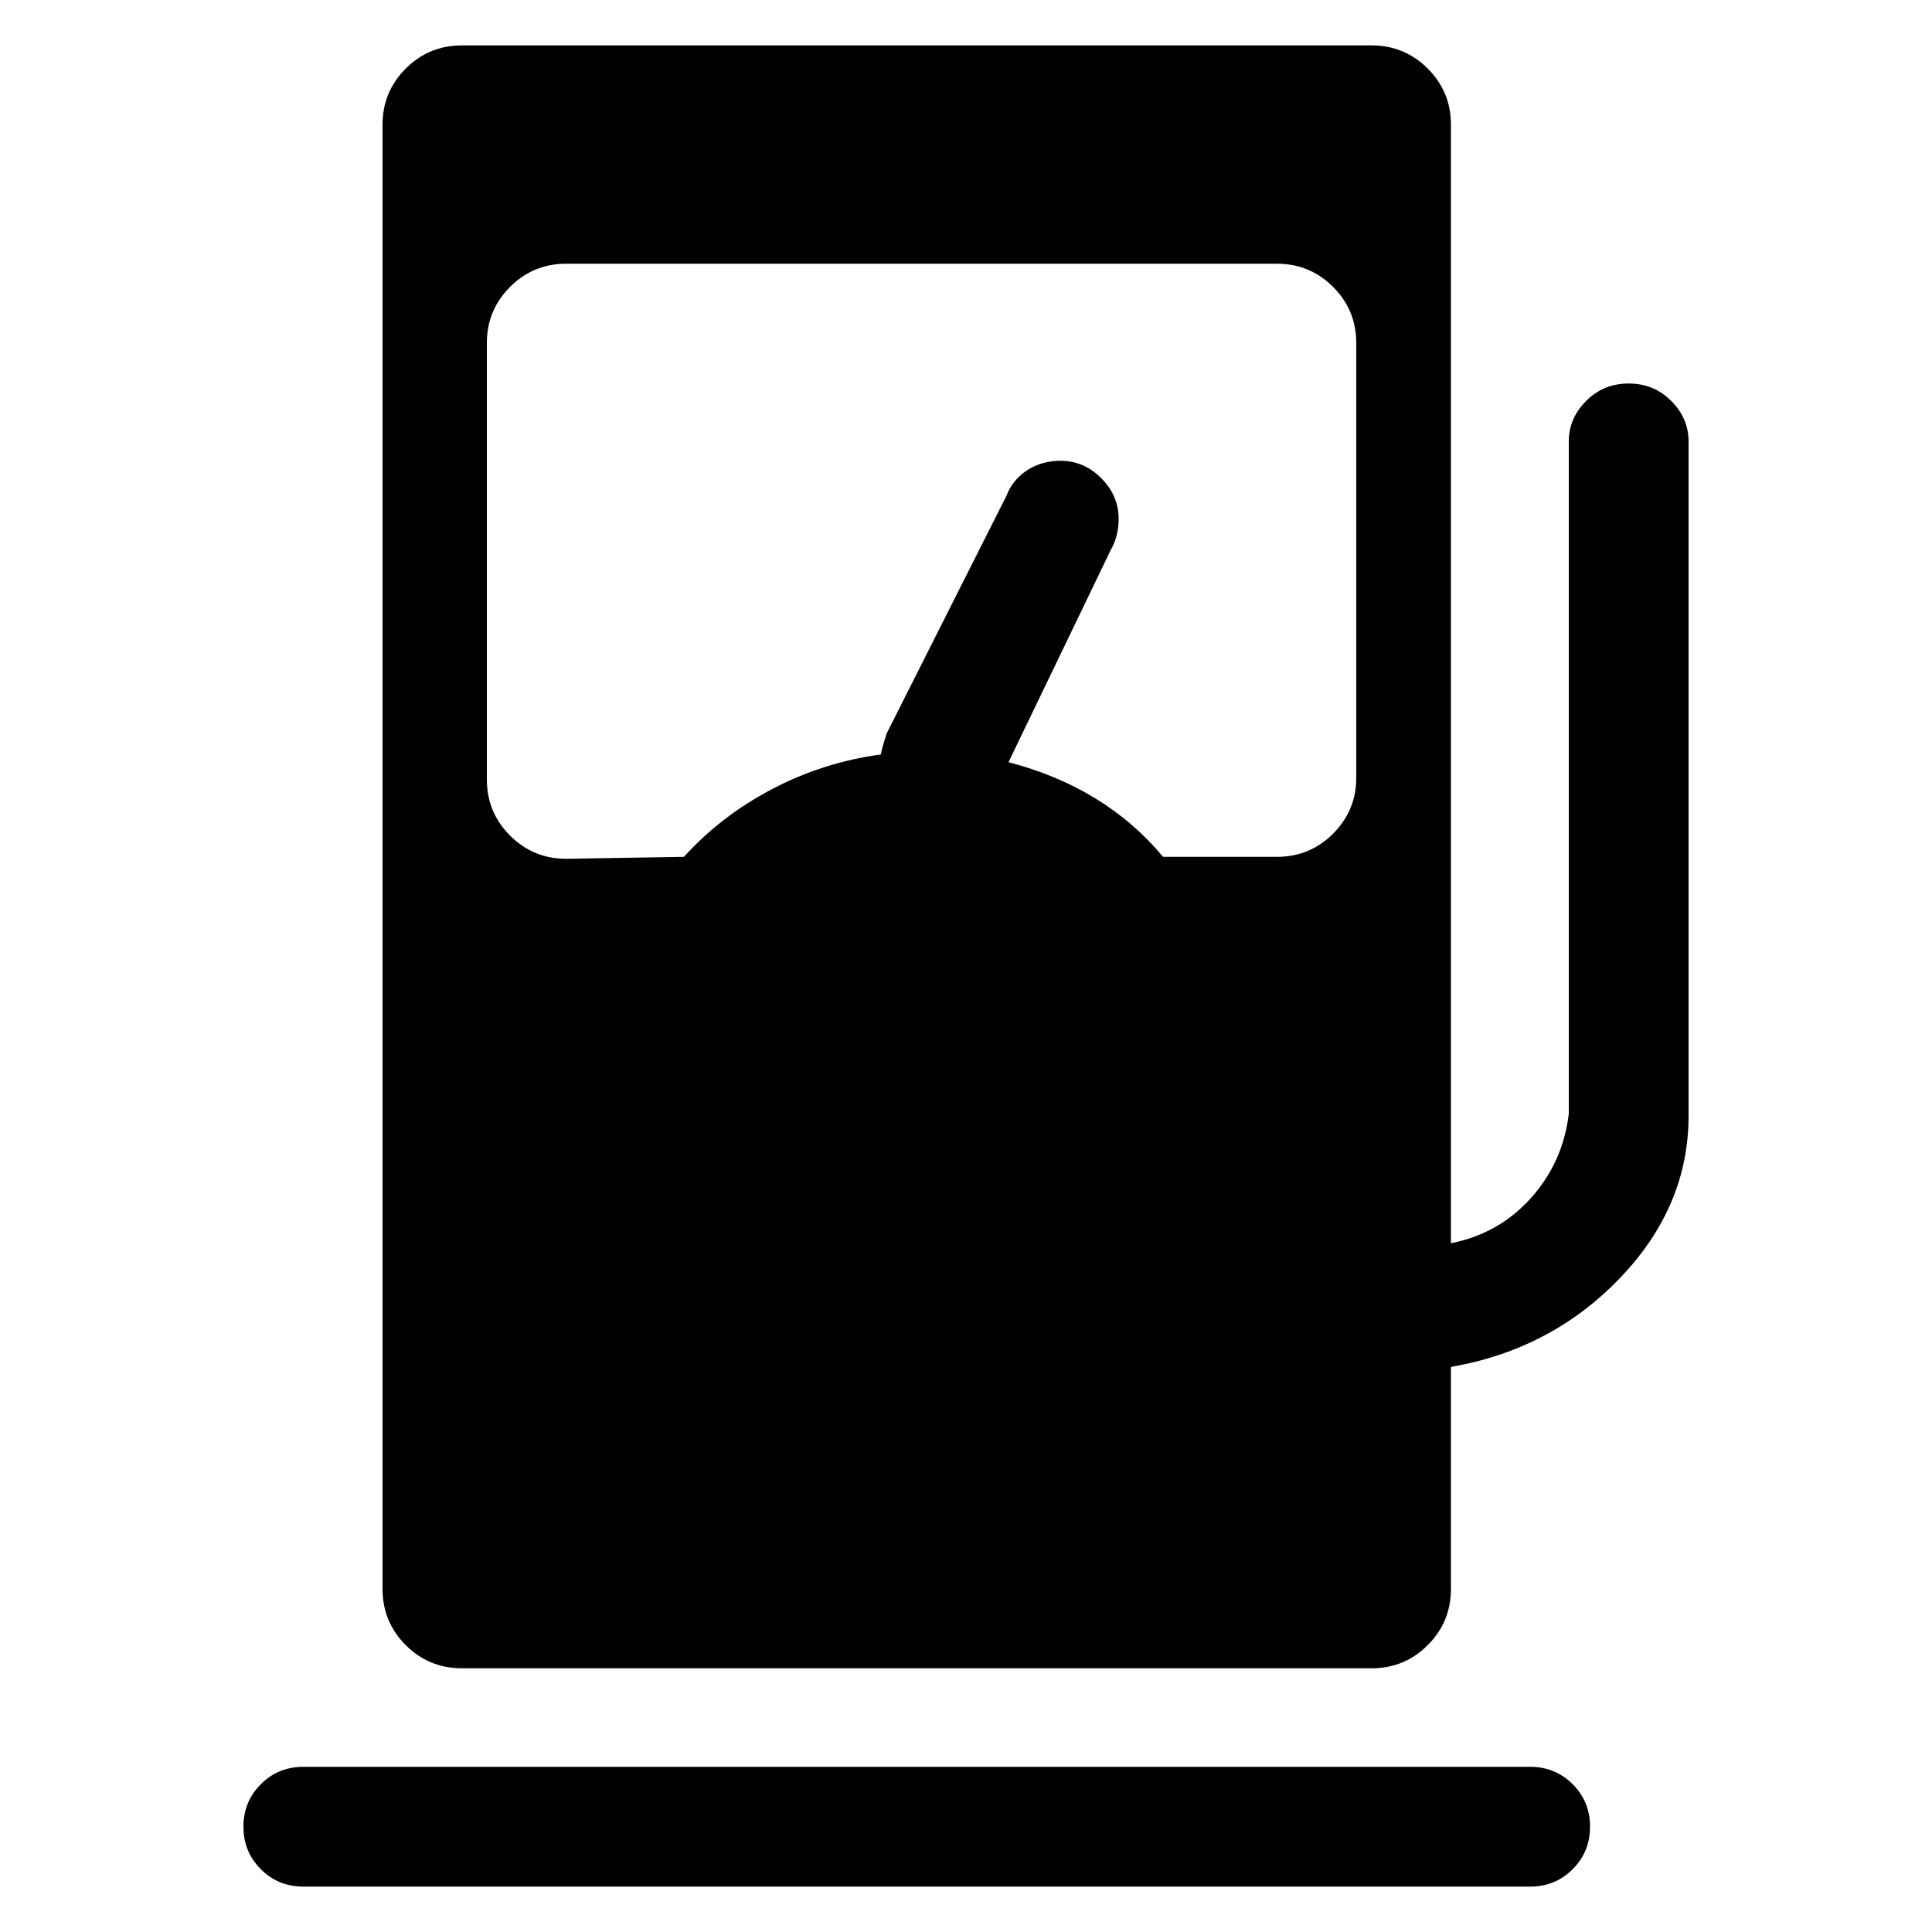 <?xml version="1.0" encoding="utf-8"?>
<!-- Generator: Adobe Illustrator 23.0.1, SVG Export Plug-In . SVG Version: 6.00 Build 0)  -->
<svg version="1.1" id="Layer_1" xmlns="http://www.w3.org/2000/svg" xmlns:xlink="http://www.w3.org/1999/xlink" x="0px" y="0px"
	 viewBox="0 0 1000 1000" style="enable-background:new 0 0 1000 1000;" xml:space="preserve">
<path d="M843,198.5c8.7,0,16,3,22,9s9,13,9,21v349c0,31.3-11.8,59.3-35.5,84s-52.8,40-87.5,46v115c0,11.3-4,21-12,29s-17.7,12-29,12
	H239c-11.3,0-21-4-29-12s-12-17.7-12-29v-758c0-11.3,4-21,12-29s17.7-12,29-12h471c11.3,0,21,4,29,12s12,17.7,12,29v579
	c16.7-3.3,30.5-11.2,41.5-23.5s17.5-26.8,19.5-43.5v-348c0-8,3-15,9-21S834.3,198.5,843,198.5z M702,177.5c0-11.3-4-21-12-29
	s-17.7-12-29-12H293c-11.3,0-21,4-29,12s-12,17.7-12,29v226c0,11.3,4,21,12,29s17.7,12,29,12l61-1c12.7-14,27.8-25.7,45.5-35
	s36.5-15.3,56.5-18c0-1.3,1-5,3-11l62-123c2-5.3,5.5-9.7,10.5-13s10.8-5,17.5-5c8,0,15,3,21,9s9,13,9,21c0,6-1.3,11.3-4,16l-53,110
	c33.3,8.7,60,25,80,49h59c11.3,0,21-4,29-12s12-17.7,12-29V177.5z M792,914.5c8.7,0,16,3,22,9s9,13.3,9,22s-3,16-9,22s-13.3,9-22,9
	H157c-8.7,0-16-3-22-9s-9-13.3-9-22s3-16,9-22s13.3-9,22-9H792z"/>
</svg>
